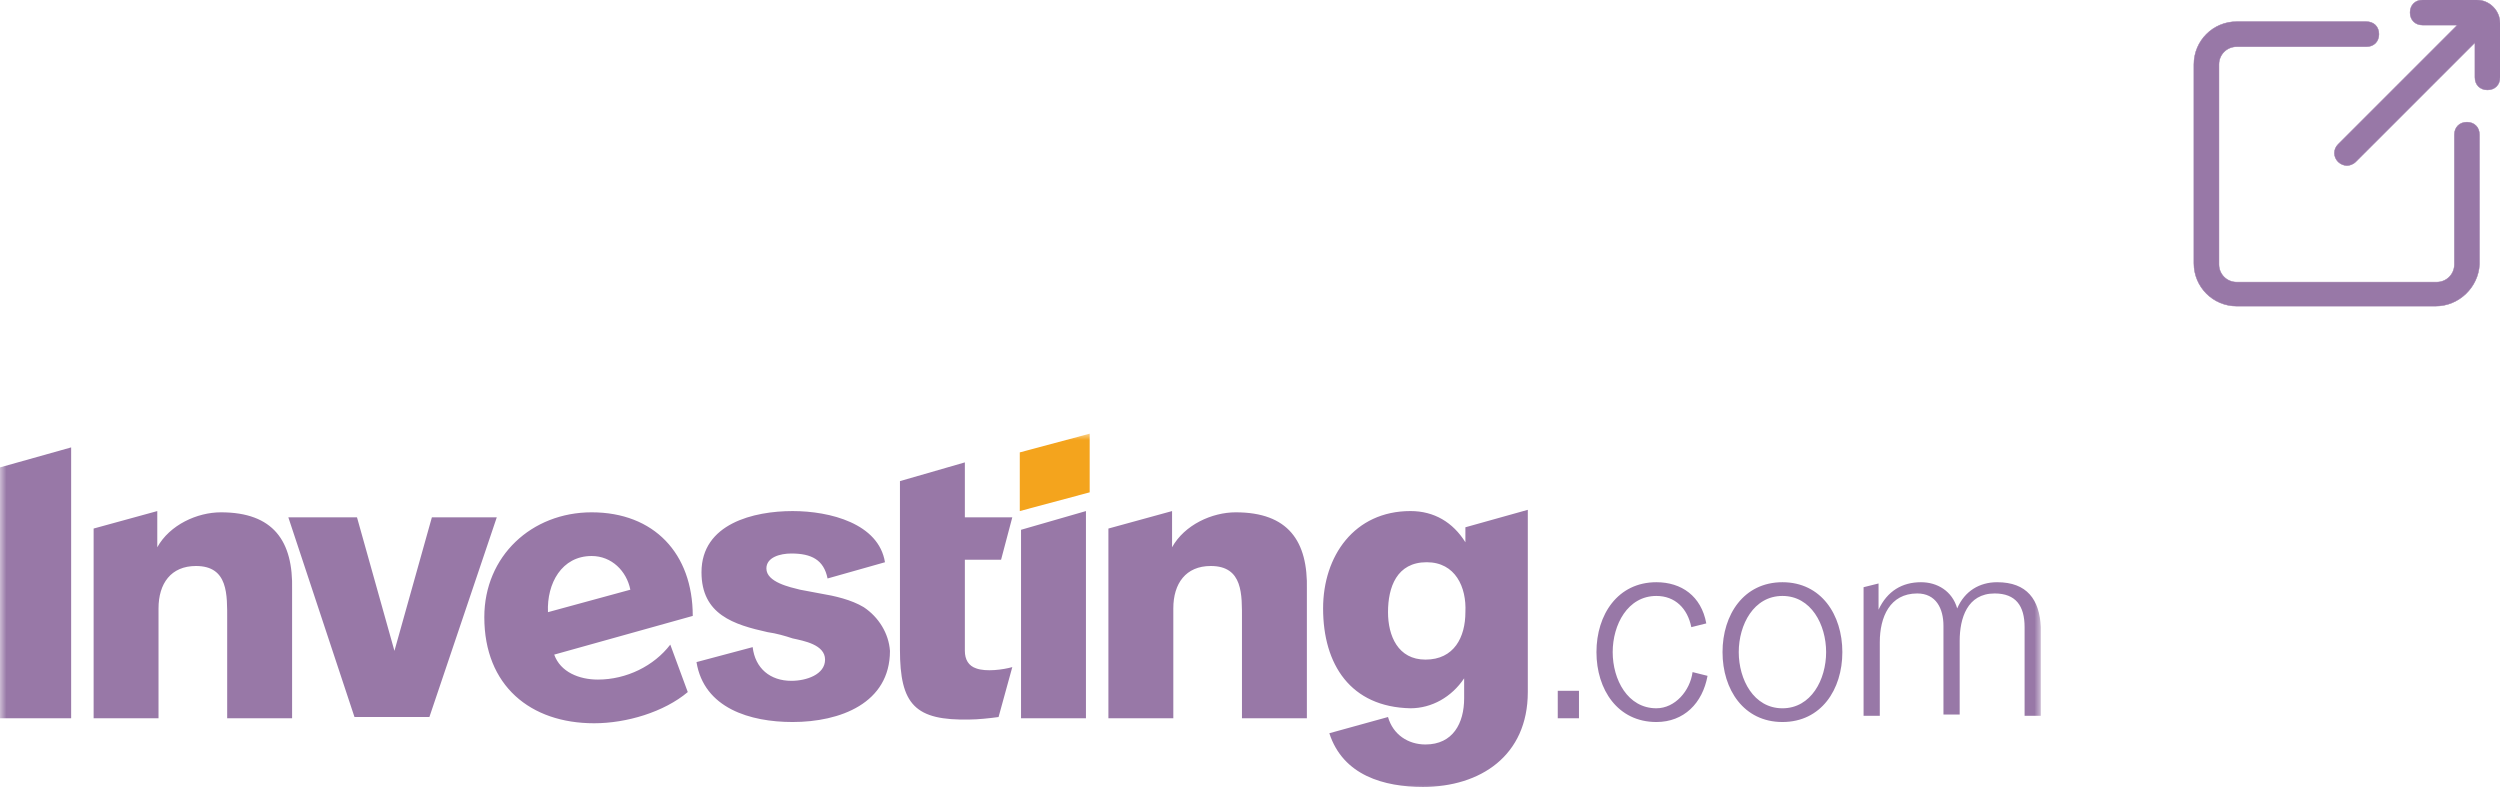 <svg width="196" height="62" viewBox="0 0 196 62" fill="none" xmlns="http://www.w3.org/2000/svg">
<g clip-path="url(#clip0_541_7674)">
<path d="M194.39 20.735L194.391 20.729V10.559C194.391 10.274 194.296 10.026 194.117 9.849C193.941 9.672 193.693 9.576 193.408 9.576C193.122 9.576 192.874 9.672 192.698 9.849C192.52 10.026 192.424 10.274 192.424 10.559V20.729C192.424 21.501 191.807 22.118 191.035 22.118H175.356C174.582 22.118 173.966 21.501 173.966 20.729V5.051C173.966 4.279 174.582 3.661 175.356 3.661H185.526C185.811 3.661 186.059 3.566 186.237 3.389C186.413 3.211 186.509 2.963 186.509 2.678C186.509 2.393 186.413 2.145 186.237 1.968C186.059 1.791 185.811 1.695 185.526 1.695H175.356C173.501 1.695 172 3.197 172 5.051V20.644C172 22.498 173.501 24 175.356 24H190.95C192.804 24 194.302 22.501 194.39 20.735Z" fill="#9878A7" stroke="#9878A7" stroke-width="0.035"/>
<path d="M194.169 0H189.932C189.647 0 189.399 0.096 189.222 0.273C189.045 0.45 188.949 0.698 188.949 0.983C188.949 1.268 189.045 1.516 189.222 1.693C189.399 1.87 189.647 1.966 189.932 1.966H192.656L183.31 11.311C182.918 11.703 182.918 12.297 183.31 12.689C183.507 12.885 183.796 12.983 183.999 12.983C184.203 12.983 184.492 12.885 184.688 12.689L194.034 3.344V6.068C194.034 6.353 194.13 6.601 194.306 6.778C194.484 6.955 194.732 7.051 195.017 7.051C195.301 7.051 195.55 6.955 195.727 6.778C195.903 6.601 196 6.353 196 6.068V1.83C196 0.823 195.177 0 194.169 0Z" fill="#9878A7" stroke="#9878A7" stroke-width="0.035"/>
<mask id="mask0_541_7674" style="mask-type:luminance" maskUnits="userSpaceOnUse" x="0" y="34" width="160" height="29">
<path d="M160 34H0V62.444H160V34Z" fill="white"/>
</mask>
<g mask="url(#mask0_541_7674)">
<path fill-rule="evenodd" clip-rule="evenodd" d="M67.718 47.603C66.74 47.017 65.468 46.722 64.293 46.527C63.804 46.429 63.218 46.331 62.728 46.233C61.946 46.038 60.085 45.646 60.085 44.569C60.085 43.69 61.162 43.395 62.043 43.395C63.609 43.395 64.588 43.884 64.881 45.353L69.382 44.08C68.893 41.047 65.076 40.068 62.14 40.068C59.107 40.068 54.997 41.046 54.997 44.863C54.997 48.19 57.541 48.973 60.183 49.561C60.868 49.658 61.554 49.854 62.14 50.05C63.021 50.245 64.685 50.538 64.685 51.714C64.685 52.887 63.217 53.377 62.043 53.377C60.38 53.377 59.205 52.399 59.009 50.735L54.605 51.908C55.192 55.529 58.813 56.606 62.14 56.606C65.86 56.606 69.773 55.138 69.773 51.028C69.676 49.658 68.893 48.386 67.718 47.603ZM0 56.312H5.578V35.076L0 36.643V56.312ZM17.321 40.166C15.462 40.166 13.308 41.144 12.331 42.906V40.068L7.34 41.438V56.313H12.428V47.701C12.428 45.744 13.406 44.374 15.364 44.374C17.908 44.374 17.811 46.625 17.811 48.582V56.312H22.9V46.232C22.997 42.416 21.431 40.166 17.321 40.166ZM46.385 40.166C41.688 40.166 37.97 43.591 37.97 48.386C37.97 53.769 41.59 56.704 46.581 56.704C49.125 56.704 52.061 55.824 53.921 54.258L52.55 50.538C51.279 52.202 49.125 53.279 46.875 53.279C45.407 53.279 43.939 52.692 43.45 51.322L54.312 48.288C54.312 43.395 51.277 40.166 46.385 40.166ZM42.96 47.994C42.862 45.744 44.036 43.591 46.386 43.591C47.951 43.591 49.125 44.765 49.419 46.233L42.96 47.994ZM78.484 43.884L79.364 40.557H75.645V36.251L70.556 37.72V50.93C70.556 55.236 71.731 56.508 76.036 56.41C76.623 56.41 77.603 56.313 78.287 56.215L79.364 52.3C78.679 52.496 77.308 52.691 76.526 52.398C75.94 52.202 75.645 51.714 75.645 51.028V43.884H78.484ZM33.86 40.557L30.924 51.028L27.988 40.557H22.605L27.792 56.215H33.664L38.948 40.557H33.86ZM129.86 55.529C127.609 55.529 126.435 53.279 126.435 51.126C126.435 48.973 127.609 46.722 129.86 46.722C131.327 46.722 132.306 47.7 132.599 49.169L133.773 48.875C133.382 46.722 131.817 45.646 129.86 45.646C126.826 45.646 125.162 48.19 125.162 51.126C125.162 54.062 126.826 56.606 129.86 56.606C132.012 56.606 133.48 55.138 133.871 52.986L132.697 52.692C132.501 54.16 131.327 55.529 129.86 55.529ZM139.743 45.646C136.709 45.646 135.046 48.19 135.046 51.126C135.046 54.062 136.709 56.606 139.743 56.606C142.777 56.606 144.44 54.062 144.44 51.126C144.44 48.19 142.777 45.646 139.743 45.646ZM139.743 55.53C137.492 55.53 136.318 53.279 136.318 51.126C136.318 48.973 137.492 46.722 139.743 46.722C141.994 46.722 143.168 48.973 143.168 51.126C143.168 53.279 141.994 55.53 139.743 55.53ZM156.575 45.646C155.205 45.646 154.03 46.33 153.444 47.701C153.052 46.331 151.877 45.646 150.605 45.646C149.138 45.646 147.964 46.33 147.278 47.799V45.744L146.104 46.037V56.117H147.376V50.343C147.376 48.386 148.159 46.527 150.312 46.527C151.78 46.527 152.367 47.7 152.367 49.071V56.019H153.639V50.245C153.639 48.484 154.227 46.527 156.38 46.527C158.043 46.527 158.728 47.505 158.728 49.169V56.117H160V49.169C159.902 47.016 158.924 45.646 156.575 45.646ZM96.881 40.166C95.021 40.166 92.868 41.144 91.89 42.906V40.068L86.899 41.438V56.313H91.988V47.701C91.988 45.744 92.966 44.374 94.924 44.374C97.468 44.374 97.37 46.625 97.37 48.582V56.312H102.459V46.232C102.556 42.416 100.991 40.166 96.881 40.166ZM80.049 56.312H85.138V40.068L80.049 41.536V56.312ZM122.128 56.312H123.792V54.159H122.128V56.312ZM114.887 42.514C113.908 40.948 112.44 40.067 110.581 40.067C106.178 40.067 103.731 43.59 103.731 47.7C103.731 52.104 105.884 55.431 110.581 55.529C112.244 55.529 113.811 54.649 114.789 53.18V54.746C114.789 56.703 113.908 58.367 111.756 58.367C110.385 58.367 109.211 57.585 108.82 56.214L104.22 57.486C105.297 60.813 108.526 61.694 111.56 61.694C116.061 61.694 119.78 59.248 119.78 54.257V39.97L114.887 41.339V42.514ZM111.756 51.713C109.603 51.713 108.82 49.853 108.82 47.993C108.82 46.036 109.505 44.079 111.853 44.079C114.104 44.079 114.985 46.036 114.887 47.993C114.887 49.951 114.006 51.713 111.756 51.713Z" fill="#9878A7"/>
<path fill-rule="evenodd" clip-rule="evenodd" d="M79.951 35.468L85.431 34V38.599L79.951 40.068V35.468Z" fill="#F4A41D"/>
</g>
</g>
<defs>
<clipPath id="clip0_541_7674">
<rect width="196" height="62" fill="white"/>
</clipPath>
</defs>
</svg>
